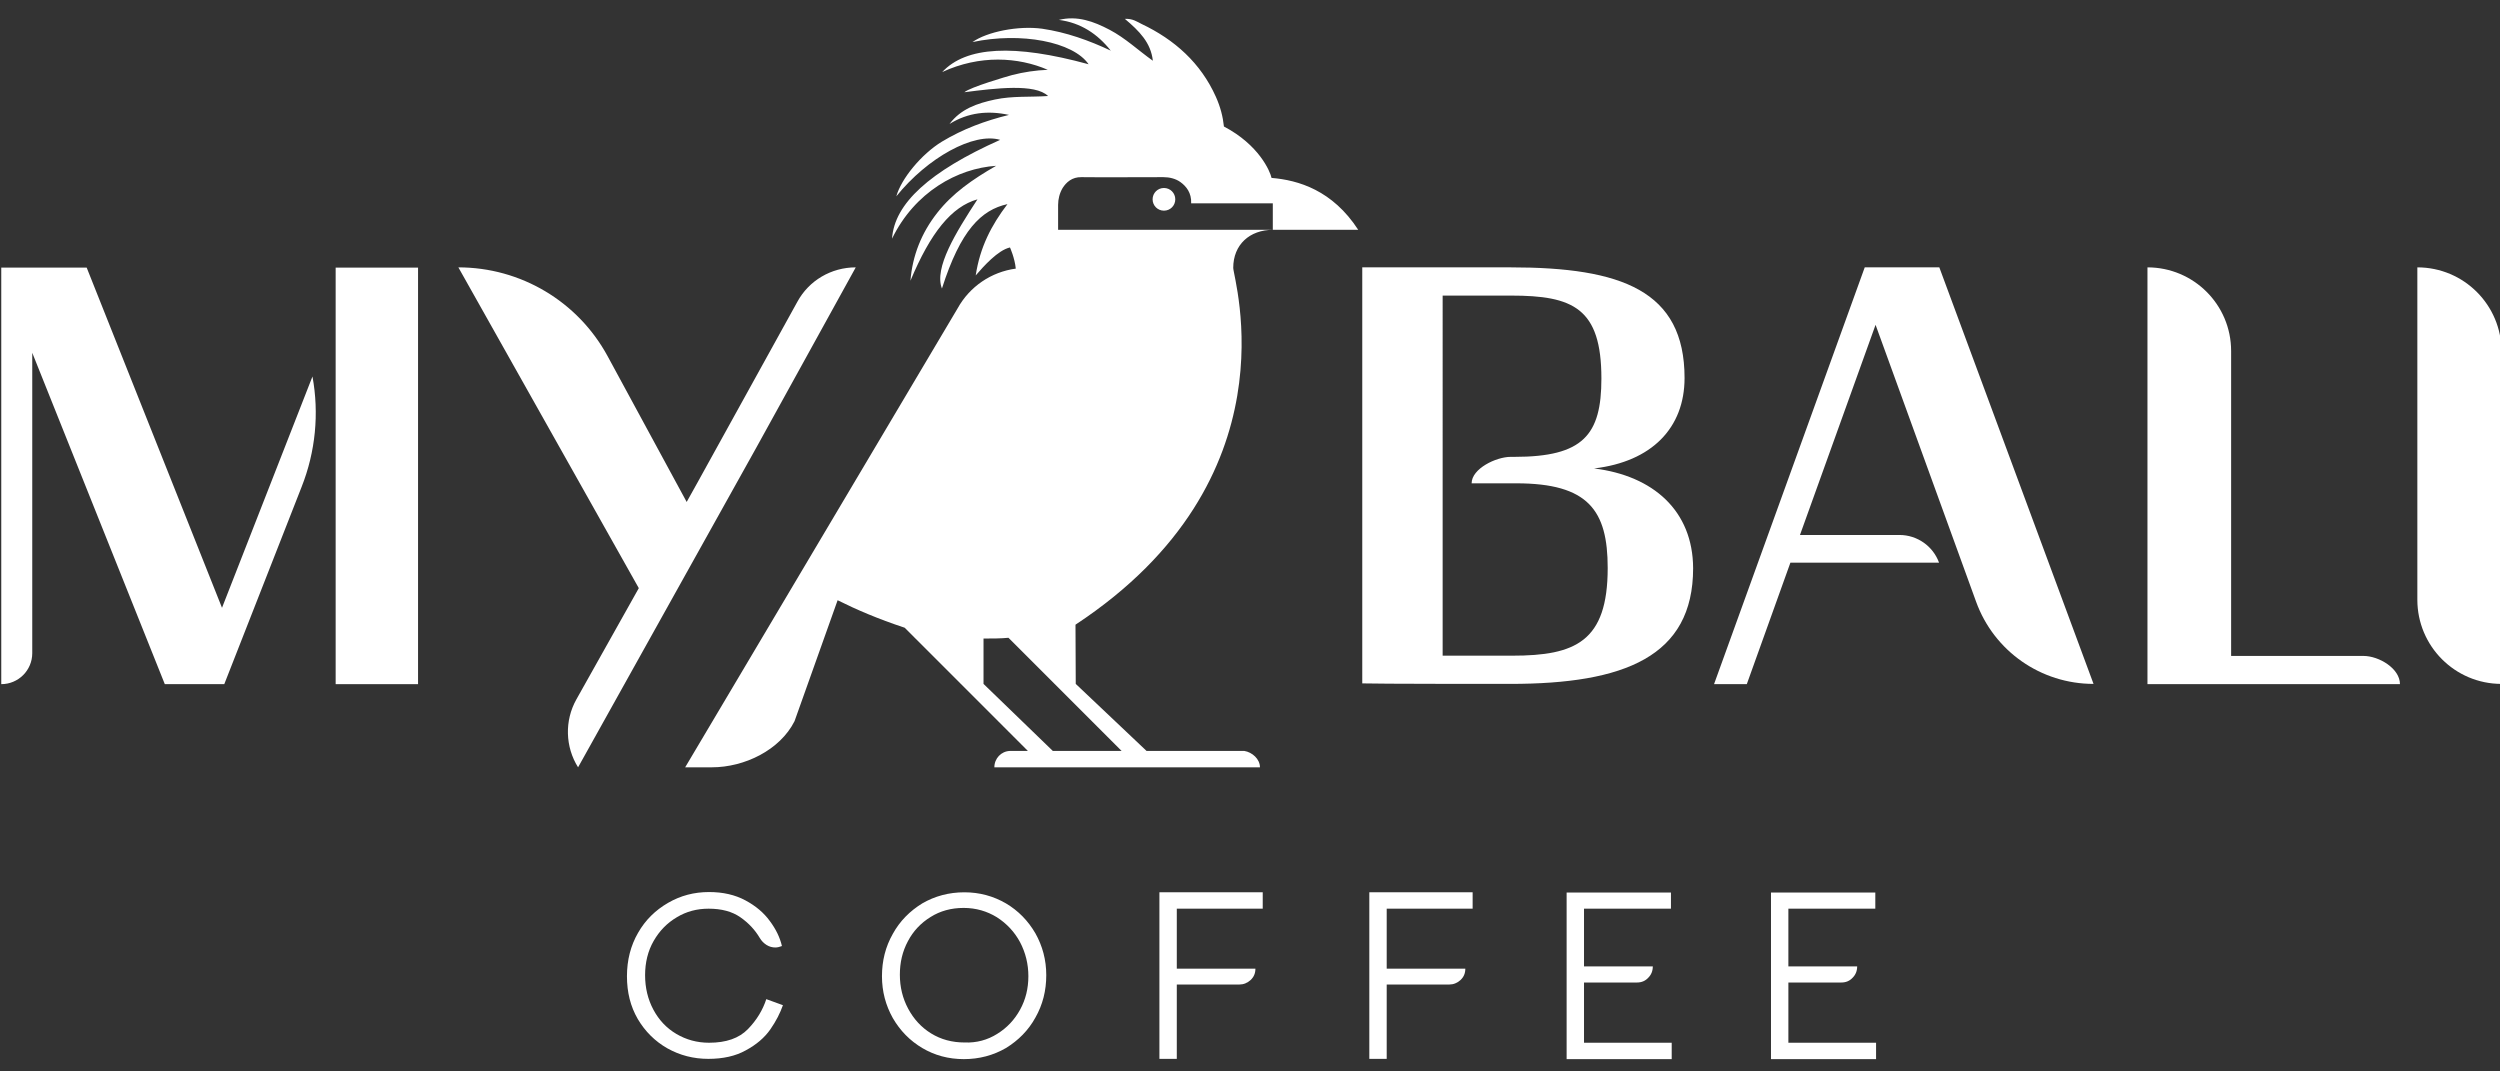 <?xml version="1.0" encoding="utf-8"?>
<!-- Generator: Adobe Illustrator 23.0.3, SVG Export Plug-In . SVG Version: 6.00 Build 0)  -->
<svg version="1.1" id="Ebene_1" xmlns="http://www.w3.org/2000/svg" xmlns:xlink="http://www.w3.org/1999/xlink" x="0px" y="0px"
     viewBox="0 0 992.1 425.2" style="enable-background:new 0 0 992.1 425.2;" xml:space="preserve">
<rect x="0" y="0" width="992.1" height="425.2" fill="#333333" stroke="none"/>
<style type="text/css">
    .st0{fill:#FFFFFF;}
</style>
<g>
    <g>
        <path class="st0" d="M300.1,177.7l39.5-71.6c-9.7,0-18.6,5.2-23.2,13.7l-39.5,71.5l-4.4,7.9l-31.4-57.9
            c-11.8-21.7-34.5-35.2-59.2-35.2l71.6,127.3l-24.8,44.2c-4.7,8.4-4.4,18.8,0.7,26.9L300.1,177.7L300.1,177.7z"/>
        <path class="st0" d="M852.2,106.1L852.2,106.1c18.3,0,33.2,14.8,33.2,33.2v121h52.5c6.2,0,14.5,5,14.5,11.2H852.2V106.1z"/>
        <path class="st0" d="M992.7,156.4v-16.9c0-18.4-14.9-33.4-33.4-33.4v92.4h0v39.5c0,18.4,14.9,33.4,33.4,33.4L992.7,156.4
            L992.7,156.4z"/>
        <path class="st0" d="M769.6,106.1H740l-59.8,165.4h13l17.3-48.2h59c-2.4-6.6-8.7-11-15.7-11h-39.5l30-83.4l39.9,109.9
            c7.1,19.6,25.7,32.6,46.6,32.6L769.6,106.1z"/>
        <path class="st0" d="M600.1,260.2h-27.6V117.3h27.1c24.6,0,35.9,4.9,35.9,32.9c0,22.4-7.2,31.1-34.5,31.1h-1.5
            c-5.8,0-15.5,4.7-15.5,10.5h17.7c28.7,0,36.3,10.8,36.3,33.6C638,254.6,625.2,260.2,600.1,260.2 M632.6,185.9
            c22.9-2.7,35.9-16.1,35.9-35.9c0-34.7-25.1-43.9-69-43.9h-58.9v165.1c6.5,0.2,49.7,0.2,58.7,0.2c45.3,0,72.6-10.8,72.6-45.9
            C671.8,202.7,656.1,188.8,632.6,185.9"/>
        <g>
            <polygon class="st0" points="133.2,106.2 133.2,175.2 133.2,271.5 165.9,271.5 165.9,106.2            "/>
            <path class="st0" d="M88.1,241.2l-53.7-135H0.5v165.3c6.8,0,12.3-5.5,12.3-12.3V140l52.6,131.5H89l30.7-78.3
                c5.5-13.9,7-29.1,4.3-43.8L88.1,241.2z"/>
        </g>
    </g>
    <g>
        <path class="st0" d="M461.9,74.6c-2.5,0-4.5,2-4.5,4.5c0,2.5,2,4.5,4.5,4.5c2.5,0,4.5-2,4.5-4.5C466.4,76.6,464.4,74.6,461.9,74.6
            z"/>
        <path class="st0" d="M505.2,91.2h-8.4h-76.9v-9.9c0-2.3,0.6-4.7,1.8-6.7c1.4-2.2,3.7-4.4,7.5-4.3c6.2,0.1,25.7,0,32.5,0
            c2.4,0,4.9,0.6,6.8,2c2.2,1.6,4.4,4.2,4.2,8.4h32.4V91.2h33.9c-10.2-15.7-23.7-19.7-34.4-20.6c-0.6-2.7-5-13.1-18.9-20.4
            c-0.4-3.9-1.4-7.8-3.2-11.8C476.5,25,466.1,15.7,453,9.5c-1.8-0.9-3.6-2.2-6.6-2c5.7,4.8,10.3,9.4,11.1,16.6
            c-5.8-4.1-10.9-9-17.2-12.3c-6.3-3.3-12.8-5.7-20.1-3.9c8.6,1.1,15.3,5.5,20.6,12.2c-8.7-4.1-17.7-7.3-27.2-8.7
            c-9.5-1.3-21.9,1.2-27.7,5.3c19.3-4.1,40-0.1,46.1,8.8c-29.6-8.1-48.6-7.1-58.1,3.1c14.9-6.9,30.1-6,41.9-0.9
            c-4.8,0.2-9.6,0.9-14.2,2.1c-1.9,0.5-16.6,4.8-18.9,6.8c12.4-1.6,28.1-3.5,33.2,1.5c-7.1,0.5-14.1-0.1-21.1,1.4
            c-7,1.5-13.5,3.7-18,9.7c7.4-4.6,15.3-5.4,23.6-3.6c-9.4,2.3-18.3,5.6-26.6,10.6c-8.2,5-16.2,14.8-18.1,21.7
            c12.4-15.4,30.8-25.5,41.2-22.4c-28,12.5-42,25.3-42.9,39.2c9-18.5,26-27.9,41.3-28.9c-9.4,5.4-17.3,10.9-23.4,18.7
            c-6.2,7.9-9.8,16.9-10.6,26.9c8-19.1,16.3-29.4,26.6-32.3c-8.6,13.2-17.3,27.2-14.1,35.4c7.4-23.2,15.6-31.2,26-33.5
            c-6.4,8.4-10.9,17.1-12.6,28.3c3.2-3.7,8.8-10,13.6-11.1c0,0,1.9,4.2,2.3,8.4c-9.7,1.3-18.3,7.1-23.1,15.8L271.9,304.5h10.6
            c12.9,0,27-6.8,32.8-18.3c0,0,17.1-48,17.1-48c7.4,3.7,16,7.4,26.6,10.9l31.3,31.3l17.6,17.6l-7.1,0c-3.5,0.1-6.2,3-6.2,6.5H500
            c0-3.3-3.1-6-6.2-6.5l-38.8,0l-28.1-26.6l-0.1-23.5c87.7-57.8,62.6-137.2,62.6-141.6C489.4,97.1,495.9,91.2,505.2,91.2z
             M445.1,298h-27.3l-27.5-26.6v-18c3.4,0,6.8,0,9.9-0.3L445.1,298z"/>
    </g>
    <path class="st0" d="M305.7,408.5c-2.3,3.3-5.6,6.1-9.7,8.3c-4.1,2.3-9.1,3.4-14.9,3.4c-5.9,0-11.3-1.4-16.3-4.2
        c-4.9-2.8-8.8-6.7-11.7-11.6c-2.9-5-4.3-10.6-4.3-17c0-6.4,1.5-12.2,4.4-17.2c2.9-5.1,6.9-9,11.9-11.9s10.4-4.3,16.3-4.3
        c5.5,0,10.3,1.1,14.4,3.3c4.1,2.2,7.3,4.9,9.7,8.2c2.4,3.2,4,6.5,4.8,9.9l-0.2,0.1c-0.8,0.3-1.6,0.5-2.4,0.5c-1.2,0-2.4-0.3-3.5-1
        c-1.1-0.7-2-1.6-2.7-2.8c-1.9-3.2-4.4-5.9-7.7-8.2c-3.3-2.3-7.5-3.4-12.6-3.4c-4.6,0-8.8,1.1-12.6,3.4c-3.9,2.3-6.9,5.4-9.2,9.4
        c-2.3,4-3.4,8.6-3.4,13.6s1.1,9.6,3.3,13.7c2.2,4.1,5.2,7.3,9.1,9.6c3.9,2.3,8.2,3.5,13,3.5c6.8,0,11.9-1.8,15.4-5.4
        c3.5-3.6,5.9-7.6,7.3-11.9l6.6,2.4C309.6,402,308,405.2,305.7,408.5z"/>
    <path class="st0" d="M399.2,358.5c4.9,2.9,8.8,6.9,11.7,11.9c2.8,5,4.3,10.5,4.3,16.6c0,6.1-1.4,11.7-4.3,16.8
        c-2.8,5.1-6.8,9.1-11.7,12.1c-5,2.9-10.6,4.4-16.7,4.4c-6.1,0-11.6-1.5-16.5-4.4c-4.9-2.9-8.8-6.9-11.7-11.9
        c-2.8-5-4.3-10.5-4.3-16.6c0-6.1,1.4-11.7,4.3-16.8c2.8-5.1,6.8-9.1,11.7-12.1c5-2.9,10.6-4.4,16.7-4.4
        C388.7,354.1,394.2,355.6,399.2,358.5z M395.7,410.3c3.9-2.4,6.9-5.6,9.1-9.6c2.2-4,3.3-8.4,3.3-13.3c0-4.8-1.1-9.3-3.3-13.5
        c-2.2-4.1-5.3-7.4-9.2-9.9c-3.9-2.4-8.3-3.7-13.2-3.7c-4.9,0-9.3,1.2-13.1,3.6c-3.9,2.4-6.9,5.6-9,9.6c-2.2,4.1-3.2,8.5-3.2,13.3
        c0,4.9,1.1,9.4,3.3,13.5c2.2,4.1,5.2,7.4,9.1,9.8c3.9,2.4,8.3,3.6,13.3,3.6C387.5,413.9,391.9,412.7,395.7,410.3z"/>
    <path class="st0" d="M467,384.4h31.2c0,1.8-0.6,3.3-1.9,4.5c-1.3,1.2-2.8,1.8-4.5,1.8H467v29.5h-6.9v-66.1h41v6.5H467V384.4z"/>
    <path class="st0" d="M550.3,384.4h31.2c0,1.8-0.6,3.3-1.9,4.5c-1.3,1.2-2.8,1.8-4.5,1.8h-24.8v29.5h-6.9v-66.1h41v6.5h-34.1V384.4z
        "/>
    <path class="st0" d="M663.4,420.3h-41.7v-66.1h41.4v6.4h-34.5v22.9h27.3c0,1.8-0.6,3.3-1.8,4.5c-1.2,1.3-2.7,1.9-4.5,1.9h-21v23.9
        h34.8V420.3z"/>
    <path class="st0" d="M744.5,420.3h-41.7v-66.1h41.4v6.4h-34.5v22.9H737c0,1.8-0.6,3.3-1.8,4.5c-1.2,1.3-2.7,1.9-4.5,1.9h-21v23.9
        h34.8V420.3z"/>
</g>
</svg>
